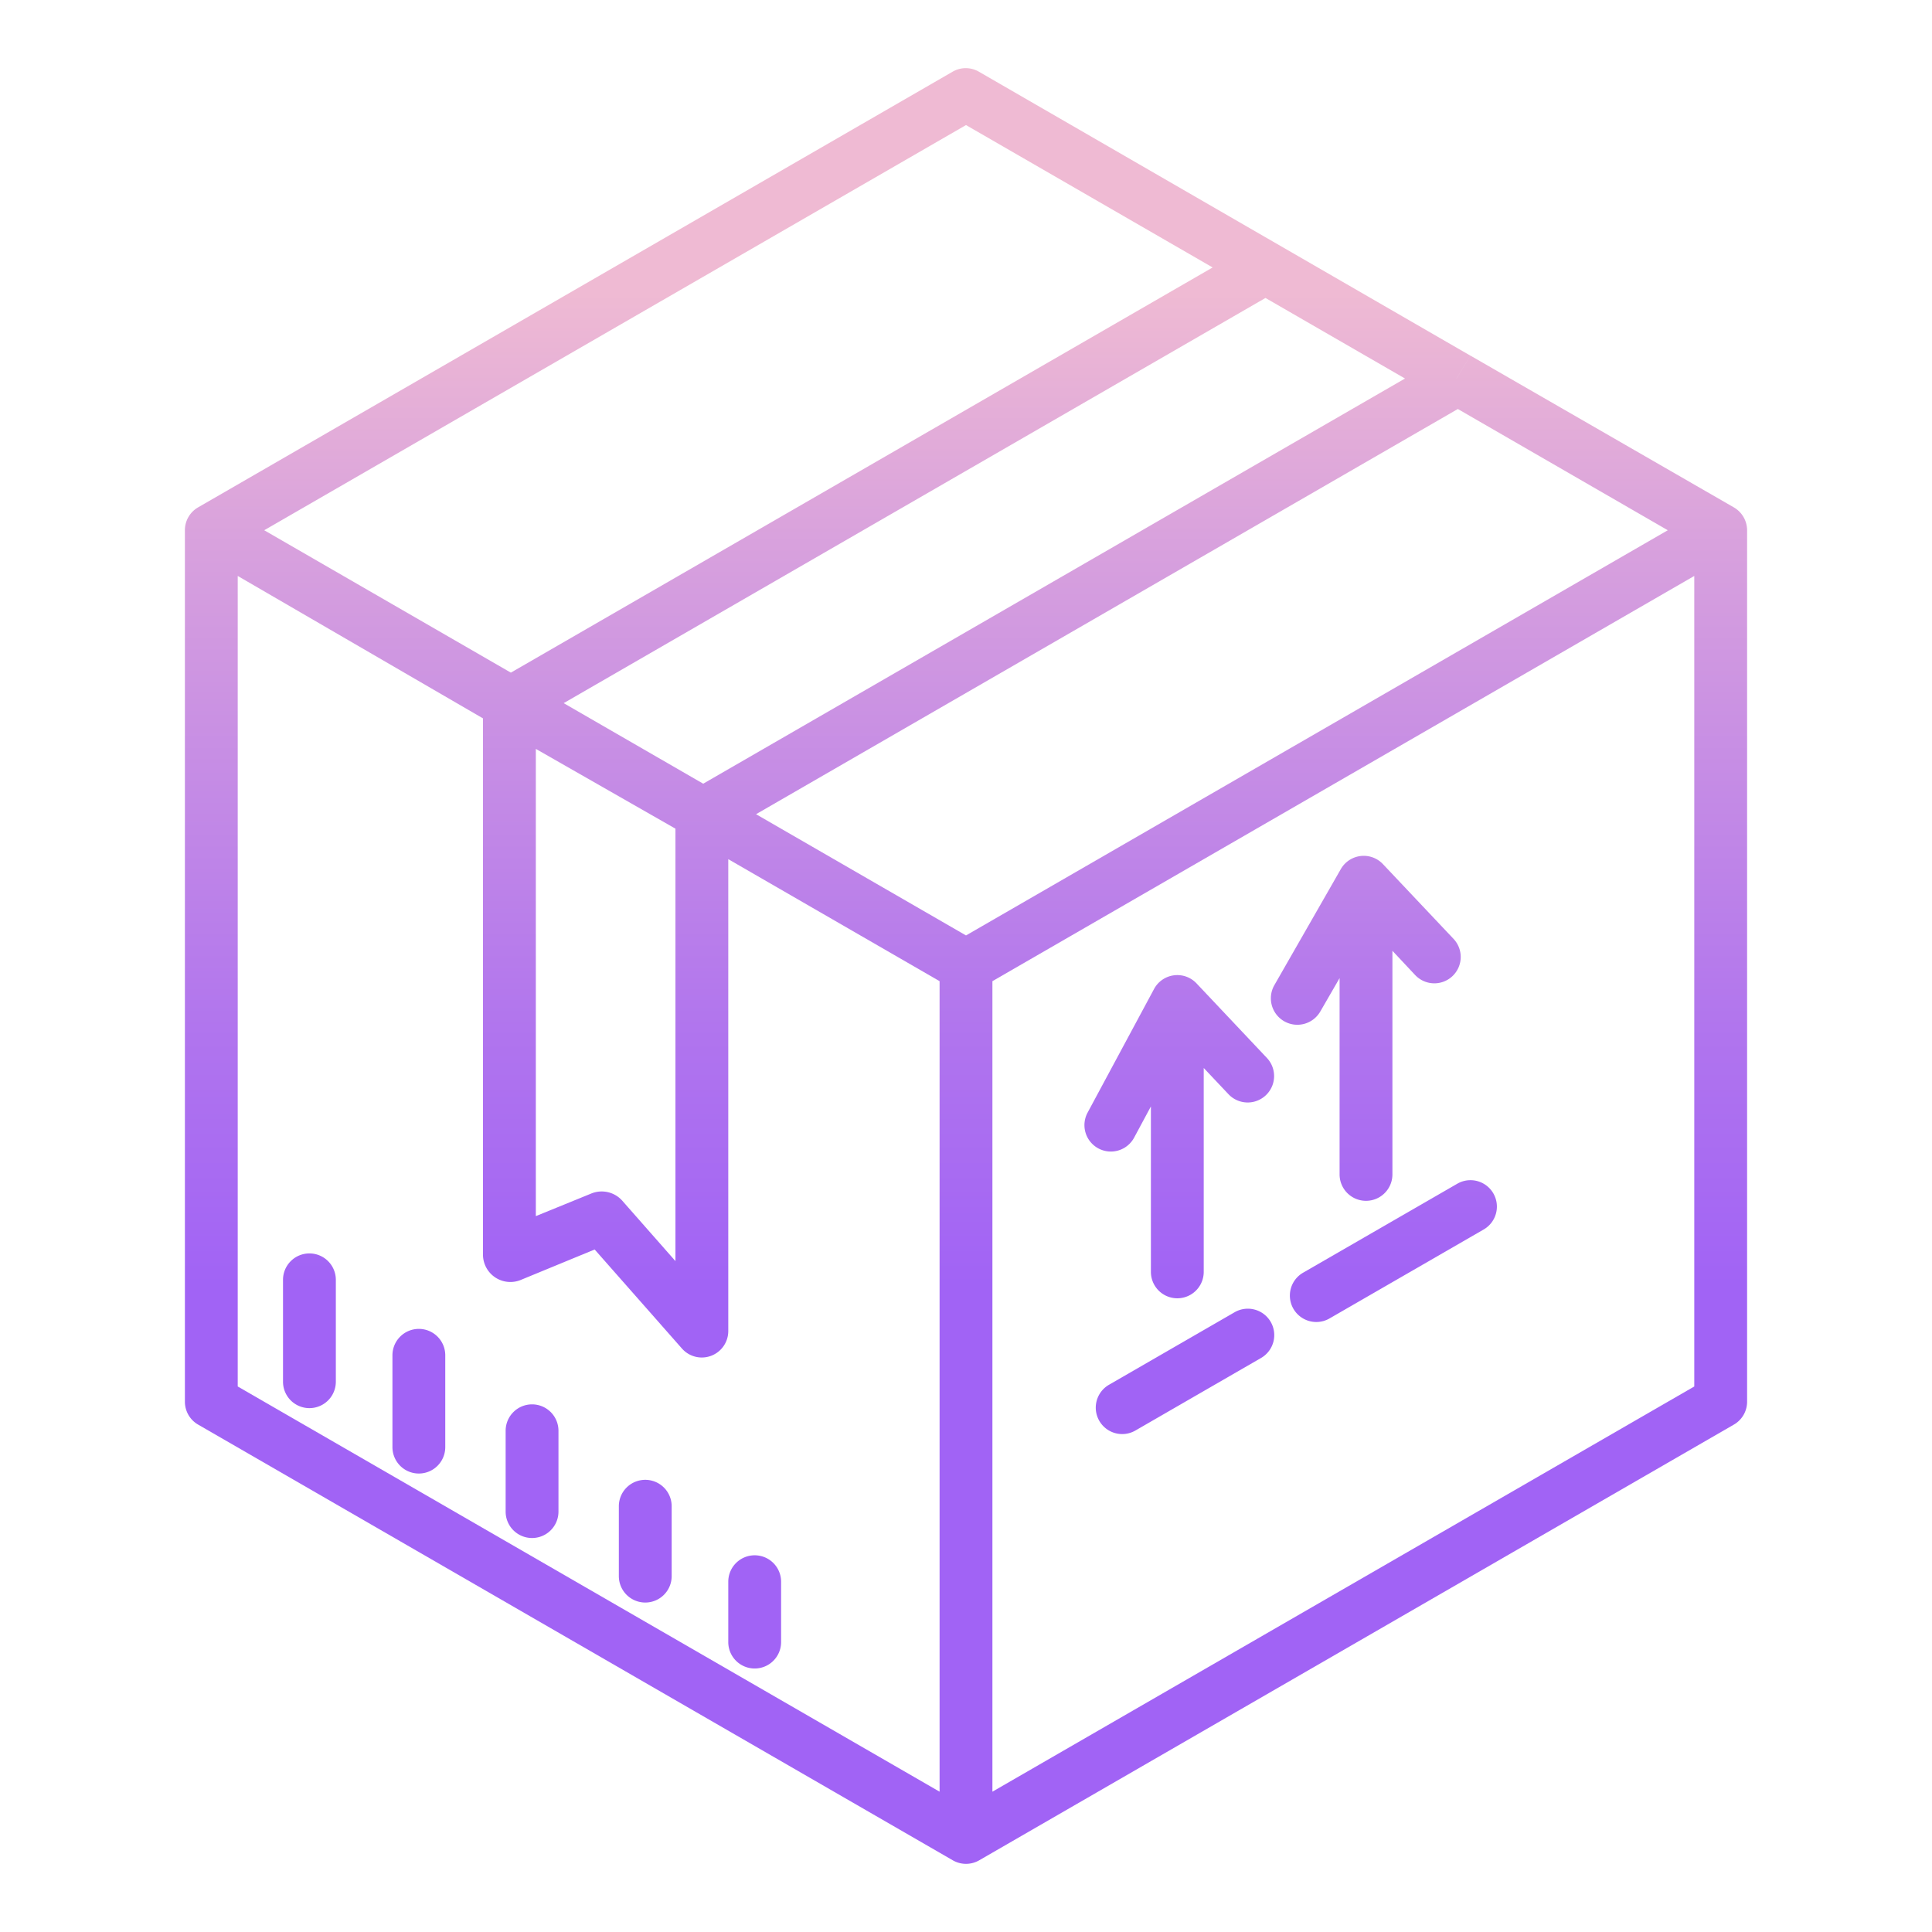 <?xml version="1.0"?>
<svg xmlns="http://www.w3.org/2000/svg" xmlns:xlink="http://www.w3.org/1999/xlink" id="Layer_1" data-name="Layer 1" viewBox="0 0 512 512" width="512" height="512"><defs><linearGradient id="linear-gradient" x1="256" y1="488.621" x2="256" y2="30.768" gradientUnits="userSpaceOnUse"><stop offset="0.322" stop-color="#a163f5"/><stop offset="0.466" stop-color="#b074ee"/><stop offset="0.752" stop-color="#d8a1dd"/><stop offset="0.898" stop-color="#efbad3"/></linearGradient><linearGradient id="linear-gradient-2" x1="312.519" y1="488.621" x2="312.519" y2="30.768" xlink:href="#linear-gradient"/><linearGradient id="linear-gradient-3" x1="361.927" y1="488.621" x2="361.927" y2="30.768" xlink:href="#linear-gradient"/><linearGradient id="linear-gradient-4" x1="82" y1="488.621" x2="82" y2="30.768" xlink:href="#linear-gradient"/><linearGradient id="linear-gradient-5" x1="111" y1="488.621" x2="111" y2="30.768" xlink:href="#linear-gradient"/><linearGradient id="linear-gradient-6" x1="141" y1="488.621" x2="141" y2="30.768" xlink:href="#linear-gradient"/><linearGradient id="linear-gradient-7" x1="171" y1="488.621" x2="171" y2="30.768" xlink:href="#linear-gradient"/><linearGradient id="linear-gradient-8" x1="200" y1="488.621" x2="200" y2="30.768" xlink:href="#linear-gradient"/><linearGradient id="linear-gradient-9" x1="369.26" y1="488.621" x2="369.26" y2="30.768" xlink:href="#linear-gradient"/><linearGradient id="linear-gradient-10" x1="314.04" y1="488.621" x2="314.04" y2="30.768" xlink:href="#linear-gradient"/></defs><title> Delivery package</title><path d="M459.454,134.443l-69.776-40.2L386,100.319V100.3l3.667-6.053L259.414,19a6.917,6.917,0,0,0-6.957,0L52.609,134.394A6.981,6.981,0,0,0,49,140.53V371.47a7,7,0,0,0,3.5,6.062L252.5,493a7,7,0,0,0,7,0l200-115.47a7,7,0,0,0,3.5-6.062V140.53A7.032,7.032,0,0,0,459.454,134.443Zm-17.473,6.077L256,247.9l-55.642-32.126L386.344,108.39ZM142,198.464l37,21.142v114.6l-14.156-16.08a7.293,7.293,0,0,0-8.116-1.845L142,322.285Zm7.381-12.124L335.362,78.962,372.34,100.31,186.357,207.688ZM256,33.143l65.362,37.736L135.381,178.257,70.02,140.52ZM63,152.633l65,37.747V332.75a7.26,7.26,0,0,0,9.957,6.47l19.636-8.091,23.129,26.246A7.015,7.015,0,0,0,193,352.75V227.689l56,32.332V474.815L63,367.429ZM263,474.815V260.021L449,152.633v214.8Z" style="fill:url(#linear-gradient)"/><path d="M294.384,305.171a7,7,0,0,0,6.172-3.687L305,293.216V337.06a7,7,0,0,0,14,0V283.025l6.559,6.95a7,7,0,1,0,10.181-9.61l-18.649-19.76a7,7,0,0,0-11.257,1.491l-17.61,32.759a7,7,0,0,0,6.16,10.316Z" style="fill:url(#linear-gradient-2)"/><path d="M349.905,268.039l5.1-8.828V311.23a7,7,0,0,0,14,0V251.969l6,6.4a6.989,6.989,0,1,0,10.148-9.612L366.494,229a7,7,0,0,0-11.167,1.328l-17.611,30.75a7.017,7.017,0,0,0,12.189,6.957Z" style="fill:url(#linear-gradient-3)"/><path d="M82,332.17a7,7,0,0,0-7,7v27a7,7,0,0,0,14,0v-27A7,7,0,0,0,82,332.17Z" style="fill:url(#linear-gradient-4)"/><path d="M111,352.17a7,7,0,0,0-7,7V383.5a7,7,0,0,0,14,0V359.17A7,7,0,0,0,111,352.17Z" style="fill:url(#linear-gradient-5)"/><path d="M141,372.17a7,7,0,0,0-7,7v21.42a7,7,0,0,0,14,0V379.17A7,7,0,0,0,141,372.17Z" style="fill:url(#linear-gradient-6)"/><path d="M171,392.17a7,7,0,0,0-7,7v18.52a7,7,0,1,0,14,0V399.17A7,7,0,0,0,171,392.17Z" style="fill:url(#linear-gradient-7)"/><path d="M200,412.17a7,7,0,0,0-7,7v16a7,7,0,1,0,14,0v-16A7,7,0,0,0,200,412.17Z" style="fill:url(#linear-gradient-8)"/><path d="M386.191,313.7l-40.86,23.58a7,7,0,1,0,7,12.126l40.86-23.58a7,7,0,1,0-7-12.126Z" style="fill:url(#linear-gradient-9)"/><path d="M327.15,347.778l-33.22,19.18a7,7,0,1,0,7,12.124l33.22-19.18a7,7,0,1,0-7-12.124Z" style="fill:url(#linear-gradient-10)"/></svg>
